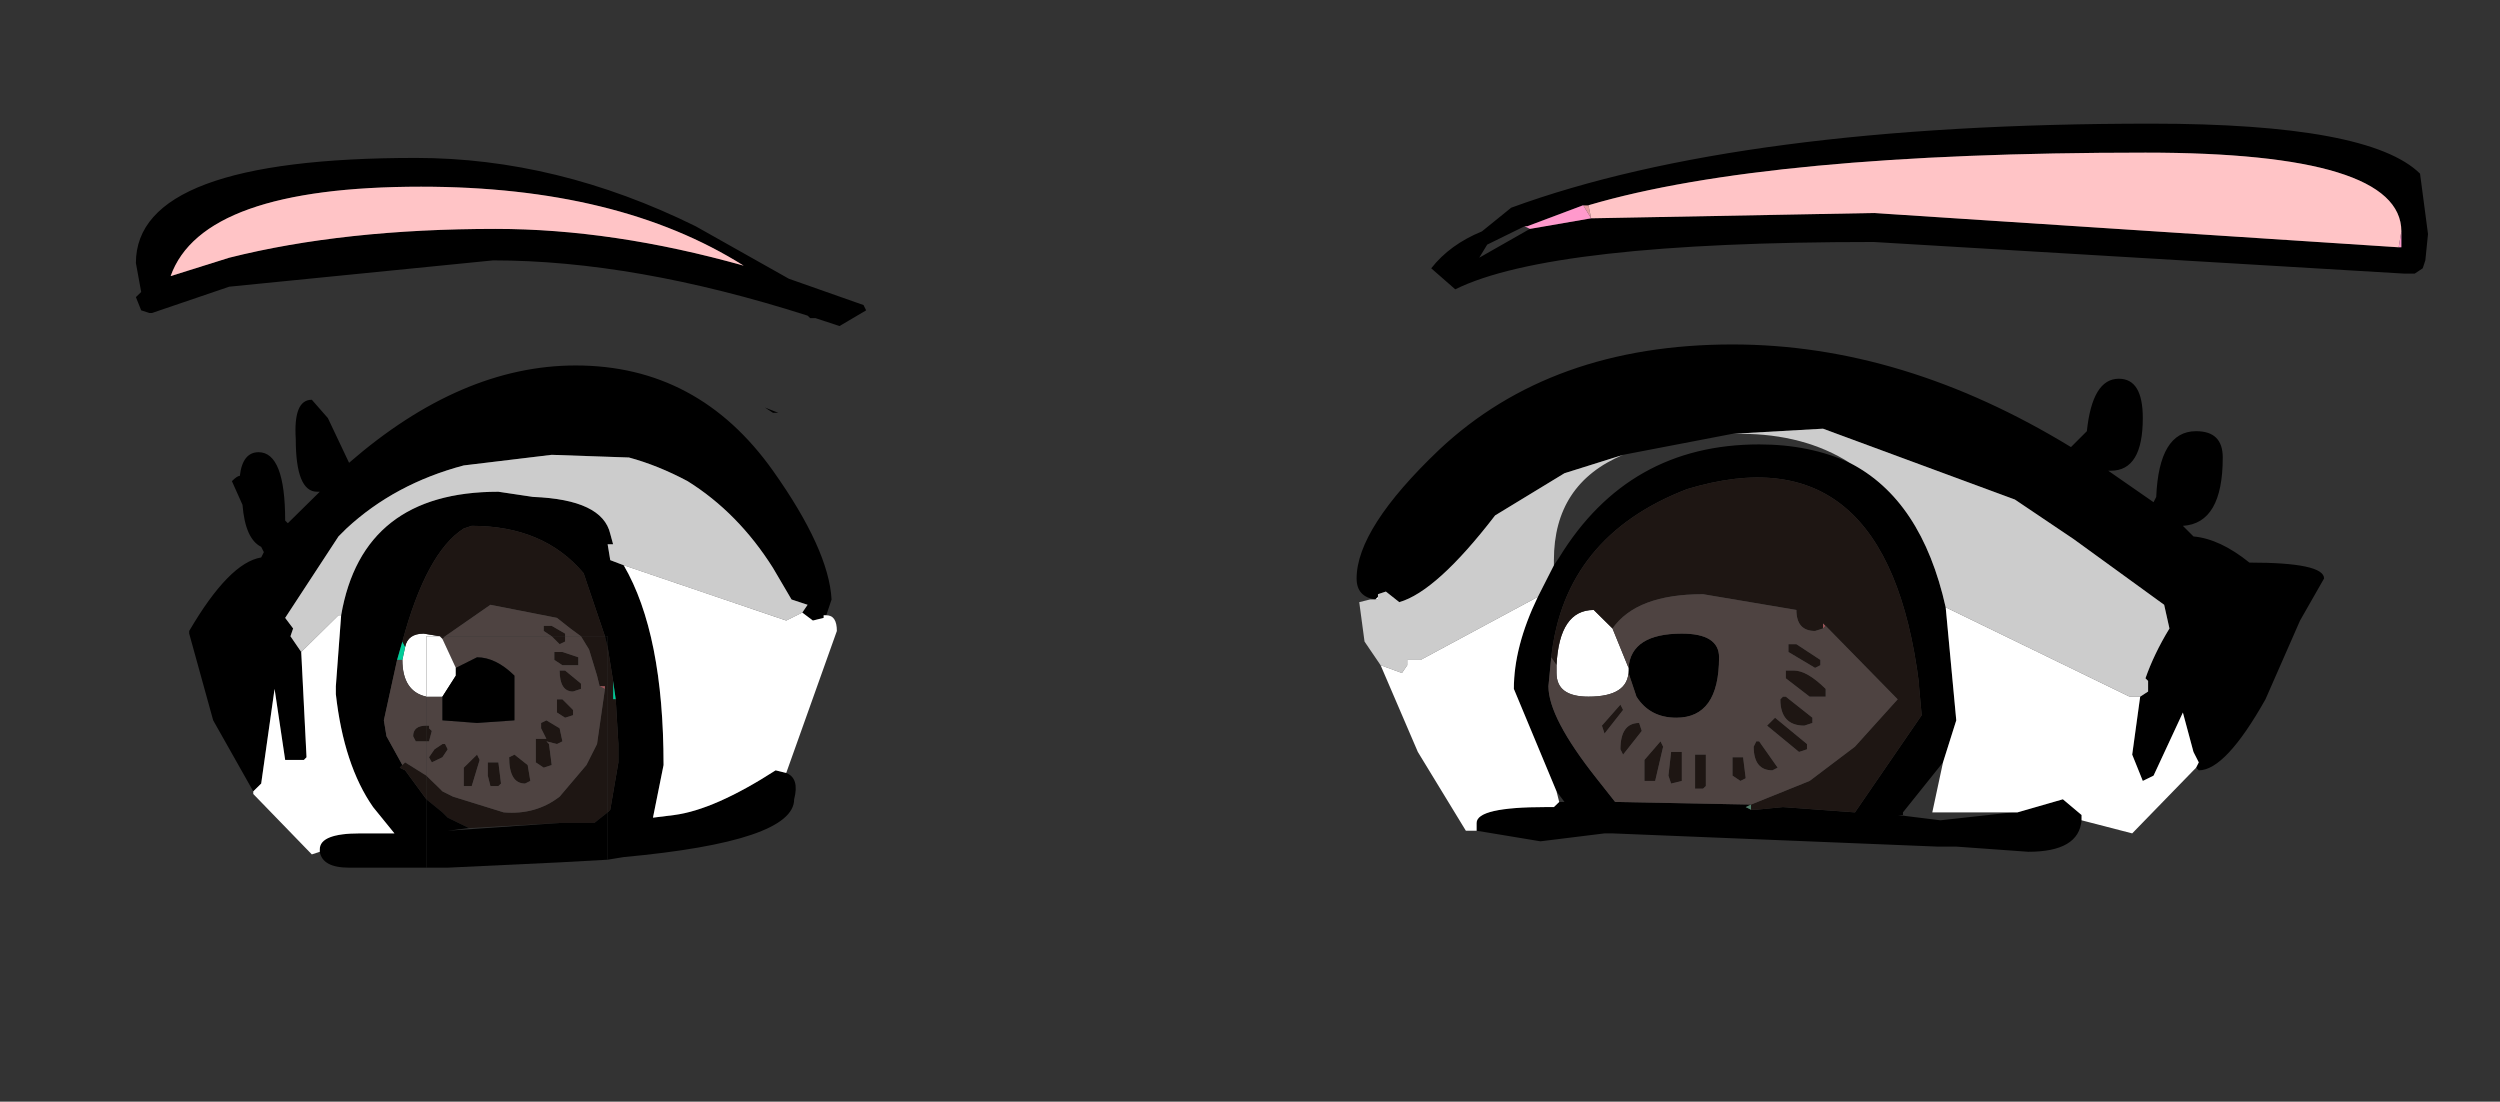 <?xml version="1.0" encoding="UTF-8"?>
<svg xmlns="http://www.w3.org/2000/svg" xmlns:xlink="http://www.w3.org/1999/xlink" width="59px" height="26px" viewBox="0 0 59 26" version="1.1">
<rect x="0" y="0" width="59" height="26" fill="#333333" stroke="none"/>
<g id="surface1">
<path style=" stroke:none;fill-rule:evenodd;fill:rgb(89.804%,60.392%,61.961%);fill-opacity:1;" d="M 37.488 4.844 L 37.551 5.152 L 37.363 4.844 L 37.488 4.844 "/>
<path style=" stroke:none;fill-rule:evenodd;fill:rgb(0%,0%,0%);fill-opacity:1;" d="M 50.762 2.918 C 54.199 2.918 56.316 3.312 57.113 4.098 L 57.301 5.523 L 57.238 6.145 L 57.176 6.332 L 56.988 6.457 L 56.734 6.457 L 44.219 5.711 C 39.145 5.711 35.852 6.082 34.344 6.828 L 33.777 6.332 C 34.07 5.957 34.469 5.668 34.973 5.461 L 35.664 4.902 C 39.27 3.582 44.301 2.918 50.762 2.918 M 56.672 5.461 C 56.672 4.223 54.66 3.602 50.633 3.602 C 44.68 3.602 40.297 4.016 37.488 4.844 L 37.363 4.844 L 36.043 5.34 L 35.98 5.34 L 35.098 5.773 L 34.91 6.082 L 36.105 5.402 L 37.551 5.152 L 44.219 5.027 L 56.609 5.836 L 56.672 5.836 L 56.672 5.461 M 32.457 14.148 C 32.164 14.105 32.016 13.941 32.016 13.652 C 32.016 12.867 32.664 11.852 33.965 10.613 C 35.727 8.957 38.035 8.129 40.887 8.129 C 43.57 8.129 46.23 8.938 48.875 10.551 L 49.25 10.176 C 49.336 9.352 49.586 8.938 50.004 8.938 C 50.383 8.938 50.57 9.246 50.57 9.867 C 50.57 10.695 50.32 11.109 49.816 11.109 L 49.754 11.109 L 50.824 11.852 L 50.887 11.727 C 50.93 10.695 51.242 10.176 51.828 10.176 C 52.25 10.176 52.457 10.383 52.457 10.797 C 52.457 11.832 52.145 12.371 51.516 12.41 L 51.766 12.66 C 52.188 12.699 52.625 12.906 53.086 13.277 C 54.262 13.277 54.848 13.402 54.848 13.652 L 54.281 14.645 L 53.465 16.504 C 52.836 17.621 52.312 18.18 51.891 18.18 L 51.828 18.117 L 51.891 17.992 L 51.766 17.746 L 51.516 16.816 L 50.824 18.305 L 50.57 18.43 L 50.32 17.809 L 50.508 16.441 L 50.695 16.32 L 50.695 16.07 L 50.633 16.008 C 50.762 15.637 50.949 15.242 51.199 14.832 L 51.074 14.273 L 48.938 12.723 L 47.551 11.789 L 43.023 10.117 L 40.887 10.238 L 38.305 10.734 L 36.922 11.168 L 35.285 12.164 C 34.363 13.363 33.609 14.043 33.023 14.211 L 32.707 13.961 L 32.52 14.023 L 32.52 14.086 L 32.457 14.148 M 49.125 19.359 C 49.082 19.855 48.664 20.102 47.867 20.102 L 46.168 19.98 L 45.727 19.98 L 38.055 19.668 L 37.867 19.668 L 36.355 19.855 L 34.848 19.605 L 34.848 19.422 C 34.848 19.172 35.391 19.047 36.48 19.047 L 36.672 19.047 L 36.797 18.926 L 36.922 18.926 L 36.734 18.676 L 35.727 16.258 C 35.727 15.594 35.914 14.871 36.293 14.086 L 36.672 13.34 L 36.797 13.156 C 37.887 11.375 39.461 10.488 41.516 10.488 C 42.312 10.488 43.023 10.633 43.652 10.922 C 44.785 11.5 45.539 12.637 45.918 14.332 L 46.168 17 L 45.855 17.992 L 44.91 19.172 L 44.91 19.234 L 44.785 19.234 L 45.793 19.359 L 47.488 19.172 L 47.613 19.172 L 48.684 18.863 L 49.125 19.234 L 49.125 19.359 M 41.324 19.109 L 41.449 19.109 L 42.078 19.047 L 43.777 19.172 L 45.352 16.879 L 45.289 16.195 L 45.289 16.133 C 44.785 12.121 42.961 10.59 39.816 11.543 C 37.887 12.285 36.816 13.609 36.609 15.512 L 36.543 16.195 C 36.543 16.691 36.922 17.414 37.676 18.367 L 38.117 18.926 L 41.324 18.988 L 41.199 19.047 L 41.324 19.109 M 38.434 15.762 C 38.473 15.223 38.895 14.953 39.691 14.953 C 40.277 14.953 40.57 15.141 40.57 15.512 C 40.57 16.465 40.234 16.938 39.562 16.938 C 39.145 16.938 38.832 16.773 38.621 16.441 L 38.434 15.883 L 38.434 15.762 M 20.379 7.199 L 20.441 7.324 L 19.812 7.695 L 19.246 7.508 L 19.121 7.508 L 19.059 7.449 C 16.332 6.578 13.859 6.145 11.637 6.145 L 5.41 6.766 L 3.586 7.387 L 3.523 7.387 L 3.332 7.324 L 3.207 7.012 L 3.332 6.891 L 3.207 6.207 C 3.207 4.551 5.41 3.727 9.812 3.727 C 12.035 3.727 14.234 4.262 16.418 5.34 L 18.617 6.578 L 20.379 7.199 M 18.051 9.617 L 18.367 9.742 L 18.242 9.742 L 18.051 9.617 M 18.934 14.457 L 19.059 14.273 L 18.68 14.148 L 18.242 13.402 C 17.695 12.535 17.023 11.852 16.227 11.355 C 15.766 11.109 15.305 10.922 14.844 10.797 L 13.02 10.734 L 10.945 10.984 C 9.855 11.273 8.934 11.77 8.176 12.473 L 7.988 12.66 L 6.73 14.582 L 6.918 14.832 L 6.855 15.016 L 7.109 15.387 L 7.234 17.871 L 7.172 17.934 L 6.73 17.934 L 6.48 16.258 L 6.164 18.492 L 5.977 18.676 L 5.031 17 L 4.465 14.953 L 4.465 14.891 C 5.094 13.816 5.66 13.238 6.164 13.156 L 6.227 13.031 L 6.164 12.906 C 5.914 12.781 5.766 12.453 5.723 11.914 L 5.473 11.355 C 5.555 11.273 5.617 11.23 5.66 11.23 C 5.703 10.859 5.852 10.672 6.102 10.672 C 6.52 10.672 6.73 11.211 6.73 12.285 L 6.793 12.348 L 7.547 11.605 L 7.484 11.605 C 7.148 11.605 6.98 11.191 6.98 10.363 C 6.941 9.742 7.066 9.434 7.359 9.434 L 7.738 9.867 L 8.238 10.922 C 10 9.391 11.785 8.625 13.586 8.625 C 15.516 8.625 17.066 9.453 18.242 11.109 C 19.121 12.348 19.582 13.363 19.625 14.148 L 19.5 14.52 L 19.438 14.52 L 19.438 14.582 L 19.184 14.645 L 18.934 14.457 M 8.051 14.52 C 8.387 12.574 9.625 11.605 11.762 11.605 L 12.578 11.727 C 13.672 11.77 14.277 12.059 14.402 12.598 L 14.469 12.844 L 14.34 12.844 L 14.402 13.219 L 14.719 13.34 C 15.348 14.418 15.66 15.988 15.66 18.055 L 15.41 19.297 L 15.914 19.234 C 16.543 19.152 17.34 18.801 18.305 18.18 L 18.555 18.242 C 18.766 18.324 18.828 18.531 18.742 18.863 C 18.742 19.523 17.402 19.98 14.719 20.227 L 14.34 20.289 L 14.34 19.172 L 14.402 19.109 L 14.594 17.992 L 14.594 17.559 L 14.531 16.504 L 14.469 16.07 L 14.34 15.266 L 14.34 15.016 L 14.277 15.016 L 13.773 13.527 C 13.145 12.781 12.266 12.41 11.133 12.41 L 10.945 12.473 C 10.359 12.844 9.875 13.734 9.496 15.141 L 9.371 15.574 L 9.059 17 L 9.121 17.375 L 9.496 18.055 L 9.434 18.117 L 9.562 18.18 L 10.062 18.863 L 10.062 20.477 L 8.238 20.477 C 7.82 20.477 7.59 20.352 7.547 20.102 L 7.547 20.043 C 7.547 19.793 7.863 19.668 8.492 19.668 L 9.309 19.668 L 8.805 19.047 C 8.344 18.387 8.051 17.496 7.926 16.383 L 7.926 16.195 L 8.051 14.52 M 11.699 5.402 C 13.543 5.402 15.496 5.691 17.551 6.27 C 15.578 5.027 13.043 4.406 9.938 4.406 C 6.5 4.406 4.527 5.109 4.027 6.516 L 5.41 6.082 C 7.211 5.629 9.309 5.402 11.699 5.402 "/>
<path style=" stroke:none;fill-rule:evenodd;fill:rgb(100%,76.863%,77.647%);fill-opacity:1;" d="M 37.488 4.844 C 40.297 4.016 44.68 3.602 50.633 3.602 C 54.66 3.602 56.672 4.223 56.672 5.461 L 56.609 5.836 L 44.219 5.027 L 37.551 5.152 L 37.488 4.844 M 11.699 5.402 C 9.309 5.402 7.211 5.629 5.41 6.082 L 4.027 6.516 C 4.527 5.109 6.5 4.406 9.938 4.406 C 13.043 4.406 15.578 5.027 17.551 6.27 C 15.496 5.691 13.543 5.402 11.699 5.402 "/>
<path style=" stroke:none;fill-rule:evenodd;fill:rgb(100%,60%,80%);fill-opacity:1;" d="M 56.609 5.836 L 56.672 5.461 L 56.672 5.836 L 56.609 5.836 M 37.363 4.844 L 37.551 5.152 L 36.105 5.402 L 35.98 5.34 L 36.043 5.34 L 37.363 4.844 "/>
<path style=" stroke:none;fill-rule:evenodd;fill:rgb(80%,80%,80%);fill-opacity:1;" d="M 32.582 15.699 L 32.203 15.141 L 32.078 14.211 L 32.332 14.148 L 32.52 14.148 L 32.52 14.023 L 32.707 13.961 L 33.023 14.211 C 33.609 14.043 34.363 13.363 35.285 12.164 L 36.922 11.168 L 38.305 10.734 C 37.215 11.191 36.672 12.02 36.672 13.219 L 36.672 13.34 L 36.293 14.086 L 33.527 15.574 L 33.211 15.574 L 33.211 15.699 L 33.086 15.883 L 32.582 15.699 M 40.887 10.238 L 43.023 10.117 L 47.551 11.789 L 48.938 12.723 L 51.074 14.273 L 51.199 14.832 C 50.949 15.242 50.762 15.637 50.633 16.008 L 50.695 16.07 L 50.695 16.32 L 50.508 16.441 L 50.258 16.441 L 45.918 14.332 C 45.539 12.637 44.785 11.5 43.652 10.922 C 42.941 10.469 42.078 10.238 41.074 10.238 L 40.887 10.238 M 7.109 15.387 L 6.855 15.016 L 6.918 14.832 L 6.73 14.582 L 7.988 12.66 L 8.176 12.473 C 8.934 11.77 9.855 11.273 10.945 10.984 L 13.02 10.734 L 14.844 10.797 C 15.305 10.922 15.766 11.109 16.227 11.355 C 17.023 11.852 17.695 12.535 18.242 13.402 L 18.68 14.148 L 19.059 14.273 L 18.934 14.457 L 18.555 14.645 L 14.719 13.34 L 14.402 13.219 L 14.34 12.844 L 14.469 12.844 L 14.402 12.598 C 14.277 12.059 13.672 11.77 12.578 11.727 L 11.762 11.605 C 9.625 11.605 8.387 12.574 8.051 14.52 L 7.988 14.52 L 7.109 15.387 "/>
<path style=" stroke:none;fill-rule:evenodd;fill:rgb(61.569%,33.333%,34.902%);fill-opacity:1;" d="M 43.023 14.832 L 43.023 14.707 L 43.086 14.77 L 43.023 14.832 "/>
<path style=" stroke:none;fill-rule:evenodd;fill:rgb(100%,100%,100%);fill-opacity:1;" d="M 51.828 18.117 L 50.32 19.668 L 49.125 19.359 L 49.125 19.234 L 48.684 18.863 L 47.613 19.172 L 45.602 19.172 L 45.855 17.992 L 46.168 17 L 45.918 14.332 L 50.258 16.441 L 50.508 16.441 L 50.32 17.809 L 50.57 18.43 L 50.824 18.305 L 51.516 16.816 L 51.766 17.746 L 51.891 17.992 L 51.828 18.117 M 34.848 19.605 L 34.594 19.605 L 33.461 17.746 L 32.582 15.699 L 33.086 15.883 L 33.211 15.699 L 33.211 15.574 L 33.527 15.574 L 36.293 14.086 C 35.914 14.871 35.727 15.594 35.727 16.258 L 36.734 18.676 L 36.797 18.926 L 36.672 19.047 L 36.48 19.047 C 35.391 19.047 34.848 19.172 34.848 19.422 L 34.848 19.605 M 32.457 14.148 L 32.52 14.086 L 32.52 14.148 L 32.457 14.148 M 36.734 15.699 C 36.777 14.832 37.07 14.395 37.613 14.395 L 38.055 14.832 L 38.434 15.762 L 38.434 15.824 C 38.434 16.234 38.117 16.441 37.488 16.441 C 36.984 16.441 36.734 16.258 36.734 15.883 L 36.734 15.699 M 18.934 14.457 L 19.184 14.645 L 19.438 14.582 L 19.438 14.52 L 19.5 14.52 C 19.668 14.52 19.75 14.645 19.75 14.891 L 18.555 18.242 L 18.305 18.18 C 17.34 18.801 16.543 19.152 15.914 19.234 L 15.41 19.297 L 15.66 18.055 C 15.66 15.988 15.348 14.418 14.719 13.34 L 18.555 14.645 L 18.934 14.457 M 5.977 18.676 L 6.164 18.492 L 6.48 16.258 L 6.73 17.934 L 7.172 17.934 L 7.234 17.871 L 7.109 15.387 L 7.988 14.52 L 8.051 14.52 L 7.926 16.195 L 7.926 16.383 C 8.051 17.496 8.344 18.387 8.805 19.047 L 9.309 19.668 L 8.492 19.668 C 7.863 19.668 7.547 19.793 7.547 20.043 L 7.547 20.102 L 7.359 20.164 L 5.977 18.738 L 5.977 18.676 M 10.379 15.016 L 10.062 15.016 L 10.062 16.441 C 9.688 16.359 9.496 16.07 9.496 15.574 L 9.562 15.266 C 9.602 15.059 9.75 14.953 10 14.953 L 10.379 15.016 "/>
<path style=" stroke:none;fill-rule:evenodd;fill:rgb(0%,80%,60%);fill-opacity:1;" d="M 9.496 15.141 L 9.562 15.266 L 9.496 15.574 L 9.371 15.574 L 9.496 15.141 M 14.469 16.07 L 14.531 16.504 L 14.469 16.504 L 14.469 16.07 "/>
<path style=" stroke:none;fill-rule:evenodd;fill:rgb(30.98%,47.843%,40.392%);fill-opacity:1;" d="M 41.324 18.988 L 41.324 19.109 L 41.199 19.047 L 41.324 18.988 "/>
<path style=" stroke:none;fill-rule:evenodd;fill:rgb(11.765%,8.627%,7.451%);fill-opacity:1;" d="M 43.086 14.77 L 43.023 14.707 L 43.023 14.832 L 42.836 14.891 C 42.543 14.891 42.395 14.727 42.395 14.395 L 40.191 14.023 C 39.145 14.023 38.434 14.293 38.055 14.832 L 37.613 14.395 C 37.07 14.395 36.777 14.832 36.734 15.699 L 36.609 15.512 C 36.816 13.609 37.887 12.285 39.816 11.543 C 42.961 10.59 44.785 12.121 45.289 16.133 L 45.289 16.195 L 45.352 16.879 L 43.777 19.172 L 42.078 19.047 L 41.449 19.109 L 41.324 19.109 L 41.324 18.988 L 42.707 18.43 L 43.777 17.621 L 44.785 16.504 L 43.086 14.77 M 42.707 16.441 L 42.145 16.008 L 42.145 15.824 L 42.332 15.824 C 42.543 15.824 42.793 15.969 43.086 16.258 L 43.086 16.441 L 42.707 16.441 M 42.836 15.762 L 42.207 15.387 L 42.207 15.203 L 42.395 15.203 L 42.961 15.574 L 42.961 15.699 L 42.836 15.762 M 42.773 17.062 L 42.582 17.125 C 42.207 17.125 42.016 16.918 42.016 16.504 L 42.078 16.441 L 42.145 16.441 L 42.773 16.938 L 42.773 17.062 M 38.305 16.754 L 37.867 17.312 L 37.805 17.125 L 38.242 16.629 L 38.305 16.754 M 38.242 17.684 C 38.242 17.27 38.391 17.062 38.684 17.062 L 38.746 17.25 L 38.305 17.809 L 38.242 17.684 M 39.438 17.746 L 39.691 17.746 L 39.691 18.43 L 39.438 18.492 L 39.375 18.305 L 39.438 17.746 M 39.25 17.621 L 39.062 18.43 L 38.809 18.43 L 38.809 17.934 L 39.188 17.496 L 39.25 17.621 M 41.516 17.496 L 41.953 18.117 L 41.828 18.18 C 41.535 18.18 41.387 17.992 41.387 17.621 L 41.449 17.496 L 41.516 17.496 M 41.199 18.367 L 41.074 18.43 L 40.887 18.305 L 40.887 17.871 L 41.137 17.871 L 41.199 18.367 M 42.645 17.684 L 42.457 17.746 L 41.703 17.125 L 41.891 16.938 L 42.645 17.559 L 42.645 17.684 M 40.258 17.809 L 40.258 18.551 L 40.191 18.613 L 40.004 18.613 L 40.004 17.809 L 40.258 17.809 M 14.34 19.172 L 14.34 15.266 L 14.469 16.07 L 14.469 16.504 L 14.531 16.504 L 14.594 17.559 L 14.594 17.992 L 14.402 19.109 L 14.34 19.172 M 14.277 15.016 L 13.711 15.016 L 13.461 14.832 L 13.145 14.582 L 11.574 14.273 L 10.504 15.016 L 10.379 15.016 L 10 14.953 C 9.75 14.953 9.602 15.059 9.562 15.266 L 9.496 15.141 C 9.875 13.734 10.359 12.844 10.945 12.473 L 11.133 12.41 C 12.266 12.41 13.145 12.781 13.773 13.527 L 14.277 15.016 M 13.336 15.016 L 13.02 15.016 L 12.832 14.891 L 12.832 14.77 L 13.02 14.77 L 13.336 14.953 L 13.336 15.016 M 10.062 17.125 L 10.062 17.496 L 9.812 17.496 L 9.75 17.375 C 9.75 17.207 9.855 17.125 10.062 17.125 M 10.062 18.305 L 10.062 18.863 L 9.562 18.18 L 9.434 18.117 L 9.496 18.055 L 9.562 17.992 L 10.062 18.305 "/>
<path style=" stroke:none;fill-rule:evenodd;fill:rgb(30.588%,26.275%,25.49%);fill-opacity:1;" d="M 43.023 14.832 L 43.086 14.77 L 44.785 16.504 L 43.777 17.621 L 42.707 18.43 L 41.324 18.988 L 38.117 18.926 L 37.676 18.367 C 36.922 17.414 36.543 16.691 36.543 16.195 L 36.609 15.512 L 36.734 15.699 L 36.734 15.883 C 36.734 16.258 36.984 16.441 37.488 16.441 C 38.117 16.441 38.434 16.234 38.434 15.824 L 38.434 15.883 L 38.621 16.441 C 38.832 16.773 39.145 16.938 39.562 16.938 C 40.234 16.938 40.57 16.465 40.57 15.512 C 40.57 15.141 40.277 14.953 39.691 14.953 C 38.895 14.953 38.473 15.223 38.434 15.762 L 38.055 14.832 C 38.434 14.293 39.145 14.023 40.191 14.023 L 42.395 14.395 C 42.395 14.727 42.543 14.891 42.836 14.891 L 43.023 14.832 M 42.773 17.062 L 42.773 16.938 L 42.145 16.441 L 42.078 16.441 L 42.016 16.504 C 42.016 16.918 42.207 17.125 42.582 17.125 L 42.773 17.062 M 42.836 15.762 L 42.961 15.699 L 42.961 15.574 L 42.395 15.203 L 42.207 15.203 L 42.207 15.387 L 42.836 15.762 M 42.707 16.441 L 43.086 16.441 L 43.086 16.258 C 42.793 15.969 42.543 15.824 42.332 15.824 L 42.145 15.824 L 42.145 16.008 L 42.707 16.441 M 39.25 17.621 L 39.188 17.496 L 38.809 17.934 L 38.809 18.43 L 39.062 18.43 L 39.25 17.621 M 39.438 17.746 L 39.375 18.305 L 39.438 18.492 L 39.691 18.43 L 39.691 17.746 L 39.438 17.746 M 38.242 17.684 L 38.305 17.809 L 38.746 17.25 L 38.684 17.062 C 38.391 17.062 38.242 17.27 38.242 17.684 M 38.305 16.754 L 38.242 16.629 L 37.805 17.125 L 37.867 17.312 L 38.305 16.754 M 40.258 17.809 L 40.004 17.809 L 40.004 18.613 L 40.191 18.613 L 40.258 18.551 L 40.258 17.809 M 42.645 17.684 L 42.645 17.559 L 41.891 16.938 L 41.703 17.125 L 42.457 17.746 L 42.645 17.684 M 41.199 18.367 L 41.137 17.871 L 40.887 17.871 L 40.887 18.305 L 41.074 18.43 L 41.199 18.367 M 41.516 17.496 L 41.449 17.496 L 41.387 17.621 C 41.387 17.992 41.535 18.18 41.828 18.18 L 41.953 18.117 L 41.516 17.496 M 13.711 15.016 L 13.336 15.016 L 13.336 14.953 L 13.02 14.77 L 12.832 14.77 L 12.832 14.891 L 13.02 15.016 L 10.504 15.016 L 11.574 14.273 L 13.145 14.582 L 13.461 14.832 L 13.711 15.016 M 10.062 16.441 L 10.062 17.125 C 9.855 17.125 9.75 17.207 9.75 17.375 L 9.812 17.496 L 10.062 17.496 L 10.062 18.305 L 9.562 17.992 L 9.496 18.055 L 9.121 17.375 L 9.059 17 L 9.371 15.574 L 9.496 15.574 C 9.496 16.07 9.688 16.359 10.062 16.441 "/>
<path style=" stroke:none;fill-rule:evenodd;fill:rgb(11.765%,8.627%,7.451%);fill-opacity:1;" d="M 10.379 15.016 L 10.504 15.016 L 10.441 15.078 L 10.379 15.016 M 13.02 15.016 L 13.336 15.016 L 13.336 15.141 L 13.207 15.203 L 13.02 15.016 M 13.711 15.016 L 14.277 15.016 L 14.34 15.266 L 14.34 19.172 L 14.027 19.422 L 13.207 19.422 L 11.07 19.543 L 10.566 19.297 L 10.441 19.172 L 10.062 18.863 L 10.062 18.305 L 10.379 18.613 L 10.441 18.676 L 10.691 18.801 L 11.887 19.172 C 12.391 19.215 12.832 19.09 13.207 18.801 L 13.84 18.055 L 14.09 17.559 L 14.277 16.258 L 14.277 16.195 L 14.152 16.195 L 14.09 15.945 L 13.902 15.328 L 13.711 15.016 M 10.062 17.496 L 10.062 17.125 L 10.125 17.125 L 10.125 17.188 L 10.191 17.25 L 10.125 17.496 L 10.062 17.496 M 10.441 17.871 L 10.191 17.992 L 10.125 17.871 L 10.254 17.684 L 10.441 17.559 L 10.504 17.559 L 10.566 17.684 L 10.441 17.871 M 13.648 15.512 L 13.648 15.699 L 13.273 15.699 L 13.082 15.574 L 13.082 15.387 L 13.273 15.387 L 13.648 15.512 M 13.711 16.258 L 13.523 16.32 C 13.312 16.32 13.207 16.152 13.207 15.824 L 13.336 15.824 L 13.711 16.133 L 13.711 16.258 M 13.336 16.938 L 13.145 16.816 L 13.145 16.504 L 13.273 16.504 L 13.523 16.754 L 13.523 16.879 L 13.336 16.938 M 12.895 17 L 13.207 17.188 L 13.273 17.496 L 13.145 17.559 L 12.895 17.496 L 12.957 17.559 L 13.02 18.055 L 12.832 18.117 L 12.645 17.992 L 12.645 17.438 L 12.895 17.438 L 12.77 17.188 L 12.77 17.062 L 12.895 17 M 12.141 17.809 L 12.453 18.055 L 12.516 18.43 L 12.391 18.492 C 12.141 18.492 12.016 18.285 12.016 17.871 L 12.141 17.809 M 11.258 17.809 L 11.32 17.934 L 11.133 18.551 L 10.945 18.551 L 10.945 18.117 L 11.258 17.809 M 11.512 17.992 L 11.762 17.992 L 11.824 18.492 L 11.762 18.551 L 11.574 18.551 L 11.512 18.305 L 11.512 17.992 "/>
<path style=" stroke:none;fill-rule:evenodd;fill:rgb(30.588%,26.275%,25.49%);fill-opacity:1;" d="M 10.504 15.016 L 13.02 15.016 L 13.207 15.203 L 13.336 15.141 L 13.336 15.016 L 13.711 15.016 L 13.902 15.328 L 14.09 15.945 L 14.152 16.195 L 14.277 16.258 L 14.09 17.559 L 13.84 18.055 L 13.207 18.801 C 12.832 19.09 12.391 19.215 11.887 19.172 L 10.691 18.801 L 10.441 18.676 L 10.379 18.613 L 10.062 18.305 L 10.062 17.496 L 10.125 17.496 L 10.191 17.25 L 10.125 17.188 L 10.125 17.125 L 10.062 17.125 L 10.062 16.441 L 10.441 16.441 L 10.441 17 L 11.258 17.062 L 12.141 17 L 12.141 15.945 C 11.848 15.656 11.551 15.512 11.258 15.512 L 10.758 15.762 L 10.441 15.078 L 10.504 15.016 M 10.441 17.871 L 10.566 17.684 L 10.504 17.559 L 10.441 17.559 L 10.254 17.684 L 10.125 17.871 L 10.191 17.992 L 10.441 17.871 M 11.512 17.992 L 11.512 18.305 L 11.574 18.551 L 11.762 18.551 L 11.824 18.492 L 11.762 17.992 L 11.512 17.992 M 11.258 17.809 L 10.945 18.117 L 10.945 18.551 L 11.133 18.551 L 11.32 17.934 L 11.258 17.809 M 12.141 17.809 L 12.016 17.871 C 12.016 18.285 12.141 18.492 12.391 18.492 L 12.516 18.43 L 12.453 18.055 L 12.141 17.809 M 12.895 17 L 12.77 17.062 L 12.77 17.188 L 12.895 17.438 L 12.645 17.438 L 12.645 17.992 L 12.832 18.117 L 13.02 18.055 L 12.957 17.559 L 12.895 17.496 L 13.145 17.559 L 13.273 17.496 L 13.207 17.188 L 12.895 17 M 13.336 16.938 L 13.523 16.879 L 13.523 16.754 L 13.273 16.504 L 13.145 16.504 L 13.145 16.816 L 13.336 16.938 M 13.711 16.258 L 13.711 16.133 L 13.336 15.824 L 13.207 15.824 C 13.207 16.152 13.312 16.32 13.523 16.32 L 13.711 16.258 M 13.648 15.512 L 13.273 15.387 L 13.082 15.387 L 13.082 15.574 L 13.273 15.699 L 13.648 15.699 L 13.648 15.512 "/>
<path style=" stroke:none;fill-rule:evenodd;fill:rgb(100%,100%,100%);fill-opacity:1;" d="M 10.062 16.441 L 10.062 15.016 L 10.379 15.016 L 10.441 15.078 L 10.758 15.762 L 10.758 15.945 L 10.441 16.441 L 10.062 16.441 "/>
<path style=" stroke:none;fill-rule:evenodd;fill:rgb(0%,0%,0%);fill-opacity:1;" d="M 14.277 15.016 L 14.34 15.016 L 14.34 15.266 L 14.277 15.016 M 14.34 19.172 L 14.34 20.289 L 13.207 20.352 L 10.566 20.477 L 10.062 20.477 L 10.062 18.863 L 10.441 19.172 L 10.566 19.297 L 11.07 19.543 L 10.566 19.605 L 10.191 19.605 L 10.566 19.605 L 13.207 19.422 L 14.027 19.422 L 14.34 19.172 M 10.441 16.441 L 10.758 15.945 L 10.758 15.762 L 11.258 15.512 C 11.551 15.512 11.848 15.656 12.141 15.945 L 12.141 17 L 11.258 17.062 L 10.441 17 L 10.441 16.441 "/>
<path style=" stroke:none;fill-rule:evenodd;fill:rgb(61.569%,33.333%,34.902%);fill-opacity:1;" d="M 14.277 16.258 L 14.152 16.195 L 14.277 16.195 L 14.277 16.258 "/>
</g>
</svg>
